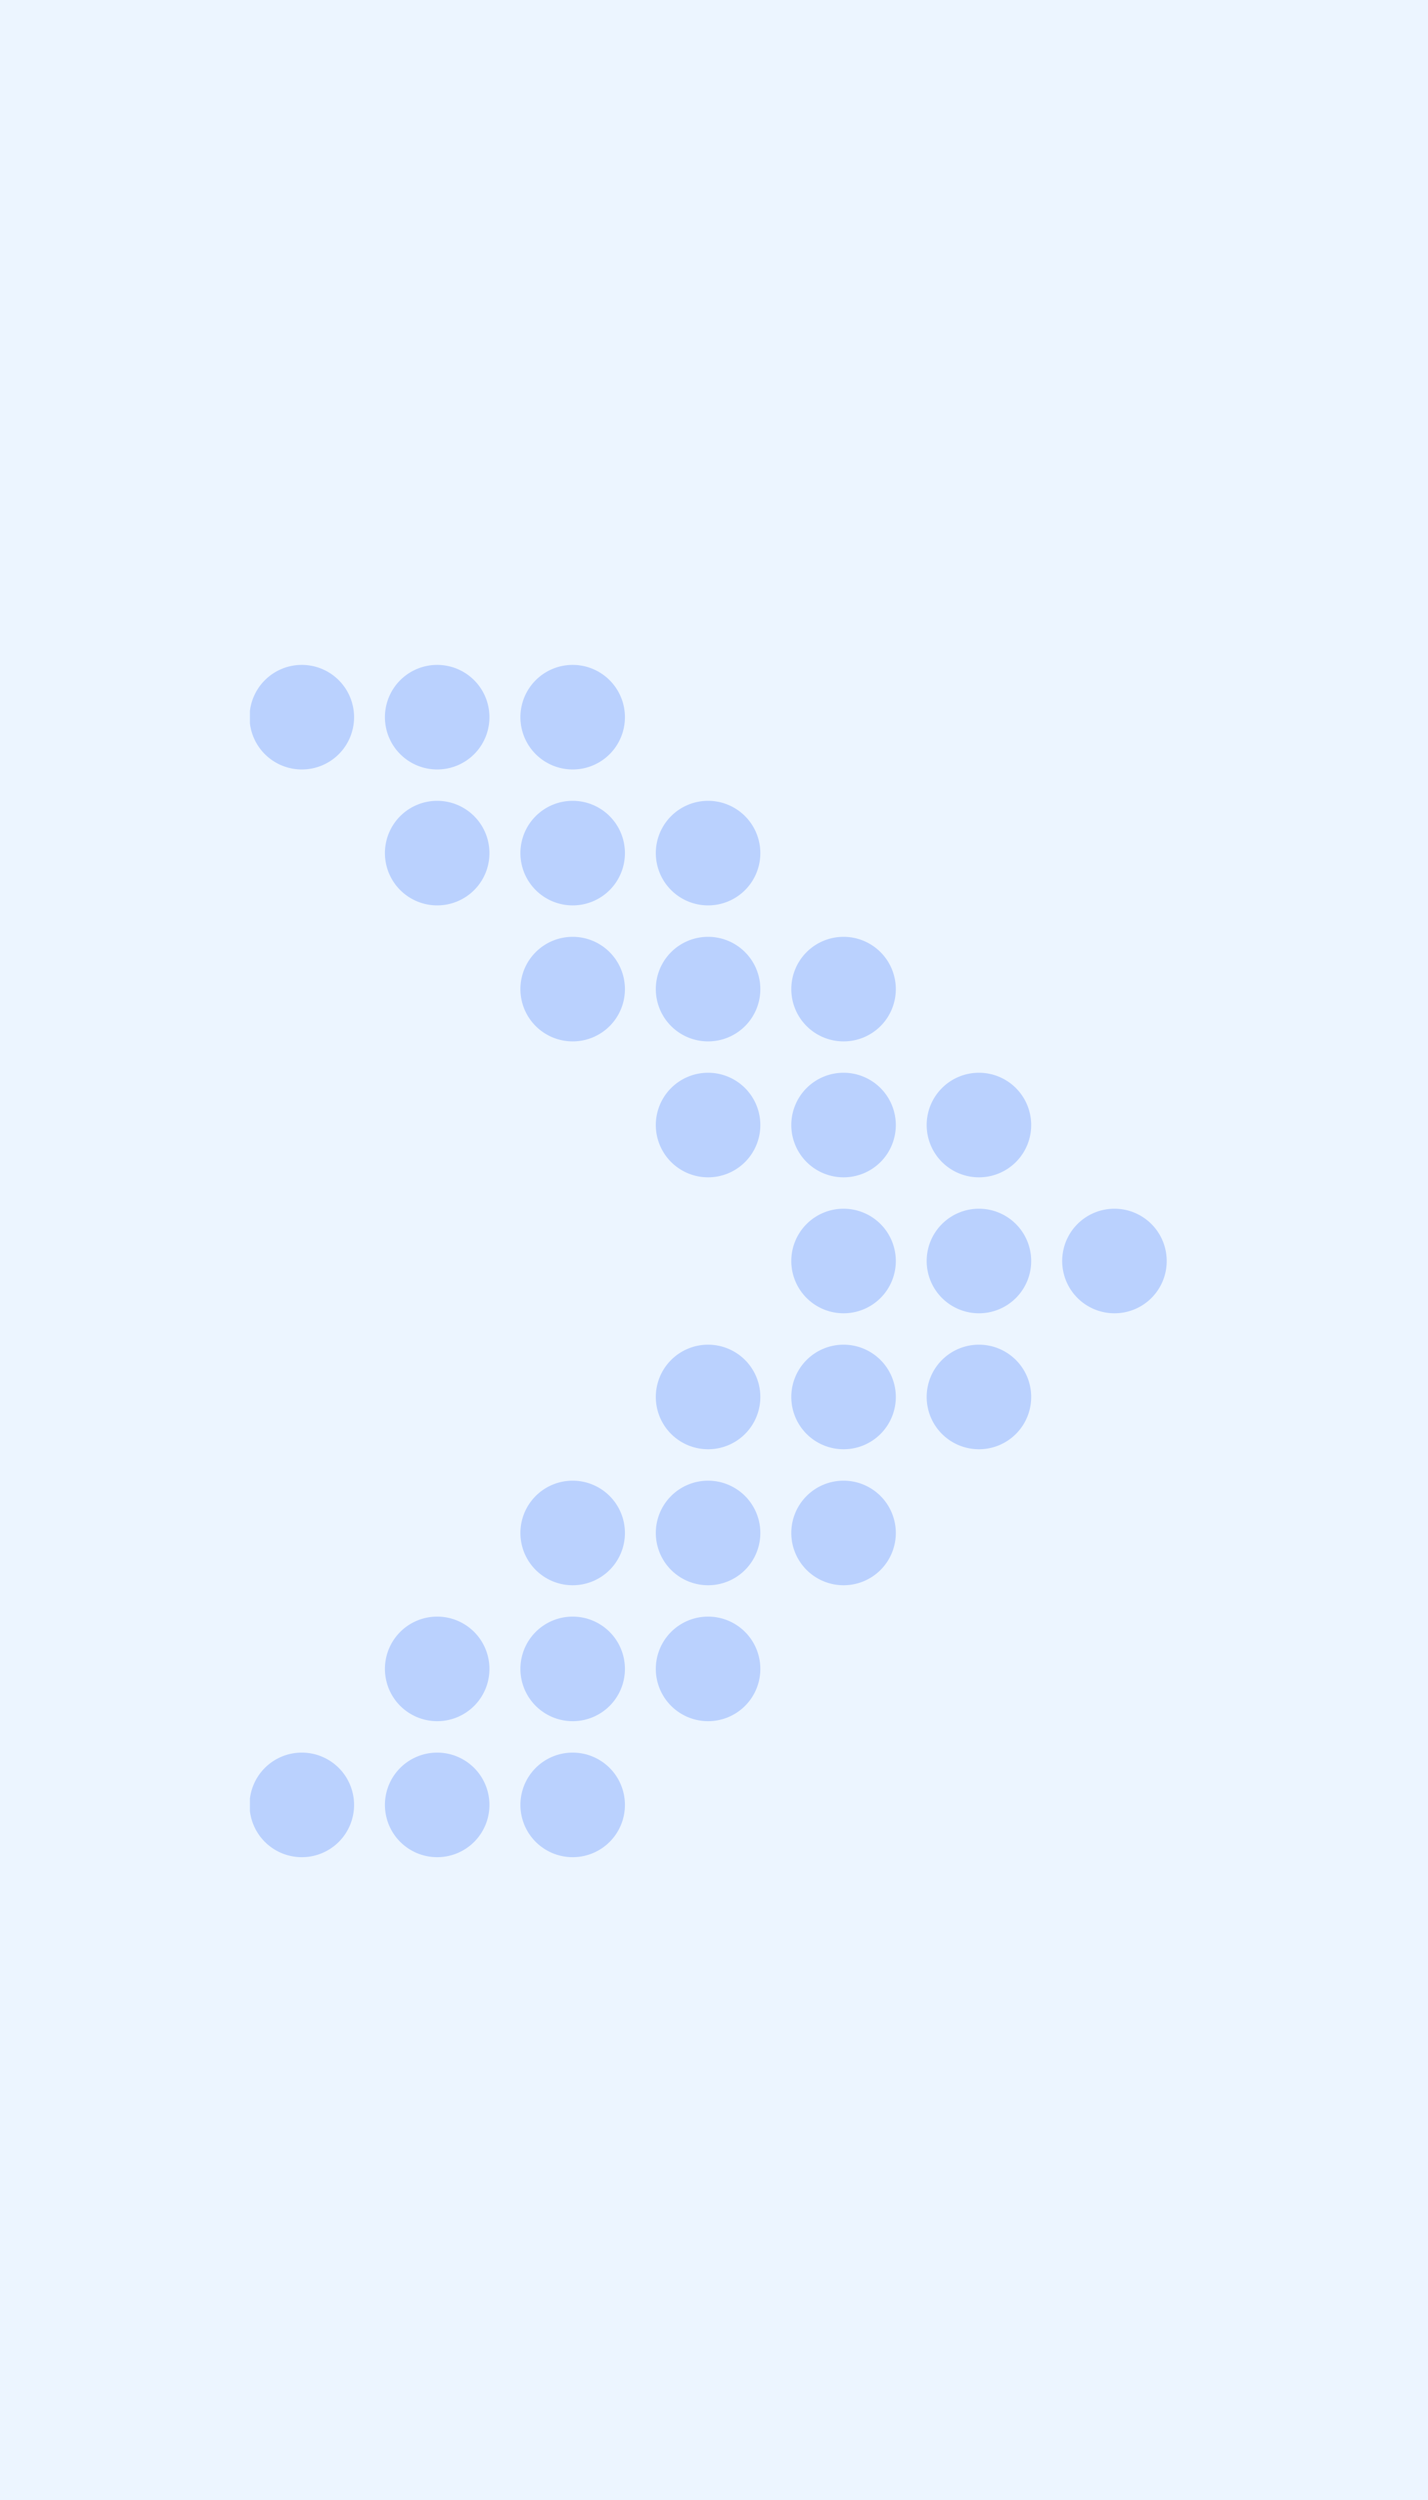 <svg xmlns="http://www.w3.org/2000/svg" xmlns:xlink="http://www.w3.org/1999/xlink" width="40" height="70" viewBox="0 0 40 70">
  <defs>
    <clipPath id="clip-path">
      <rect id="사각형_150614" data-name="사각형 150614" width="26" height="34" transform="translate(0 -0.5)" fill="#bad1fe"/>
    </clipPath>
  </defs>
  <g id="그룹_166264" data-name="그룹 166264" transform="translate(-140 -442)">
    <rect id="사각형_150423" data-name="사각형 150423" width="40" height="70" transform="translate(140 442)" fill="#ecf5ff"/>
    <g id="그룹_165513" data-name="그룹 165513" transform="translate(-455.927 129.121)">
      <g id="그룹_165512" data-name="그룹 165512" transform="translate(602.927 331.38)">
        <g id="그룹_165511" data-name="그룹 165511" transform="translate(0 0)" clip-path="url(#clip-path)">
          <path id="패스_83242" data-name="패스 83242" d="M1.459,2.929A1.464,1.464,0,1,1,2.918,1.465,1.462,1.462,0,0,1,1.459,2.929" transform="translate(0 0.115)" fill="#bad1fe"/>
          <path id="패스_83243" data-name="패스 83243" d="M1.459,521.721a1.464,1.464,0,1,1,1.459-1.465,1.462,1.462,0,0,1-1.459,1.465" transform="translate(0 -488.221)" fill="#bad1fe"/>
          <path id="패스_83244" data-name="패스 83244" d="M66.28,2.929a1.464,1.464,0,1,1,1.459-1.464A1.462,1.462,0,0,1,66.28,2.929" transform="translate(-61.029 0.115)" fill="#bad1fe"/>
          <path id="패스_83245" data-name="패스 83245" d="M66.28,67.751a1.464,1.464,0,1,1,1.459-1.464,1.462,1.462,0,0,1-1.459,1.464" transform="translate(-61.029 -60.901)" fill="#bad1fe"/>
          <path id="패스_83246" data-name="패스 83246" d="M66.28,456.846a1.464,1.464,0,1,1,1.459-1.465,1.462,1.462,0,0,1-1.459,1.465" transform="translate(-61.029 -427.154)" fill="#bad1fe"/>
          <path id="패스_83247" data-name="패스 83247" d="M66.28,521.721a1.464,1.464,0,1,1,1.459-1.465,1.462,1.462,0,0,1-1.459,1.465" transform="translate(-61.029 -488.221)" fill="#bad1fe"/>
          <path id="패스_83248" data-name="패스 83248" d="M131.155,2.929a1.464,1.464,0,1,1,1.459-1.464,1.462,1.462,0,0,1-1.459,1.464" transform="translate(-122.109 0.115)" fill="#bad1fe"/>
          <path id="패스_83249" data-name="패스 83249" d="M131.155,67.751a1.464,1.464,0,1,1,1.459-1.464,1.462,1.462,0,0,1-1.459,1.464" transform="translate(-122.109 -60.901)" fill="#bad1fe"/>
          <path id="패스_83250" data-name="패스 83250" d="M131.155,132.628a1.464,1.464,0,1,1,1.459-1.465,1.462,1.462,0,0,1-1.459,1.465" transform="translate(-122.109 -121.97)" fill="#bad1fe"/>
          <path id="패스_83251" data-name="패스 83251" d="M131.155,392.022a1.464,1.464,0,1,1,1.459-1.464,1.462,1.462,0,0,1-1.459,1.464" transform="translate(-122.109 -366.136)" fill="#bad1fe"/>
          <path id="패스_83252" data-name="패스 83252" d="M131.155,456.846a1.464,1.464,0,1,1,1.459-1.465,1.462,1.462,0,0,1-1.459,1.465" transform="translate(-122.109 -427.154)" fill="#bad1fe"/>
          <path id="패스_83253" data-name="패스 83253" d="M131.155,521.721a1.464,1.464,0,1,1,1.459-1.465,1.462,1.462,0,0,1-1.459,1.465" transform="translate(-122.109 -488.221)" fill="#bad1fe"/>
          <path id="패스_83254" data-name="패스 83254" d="M195.977,67.751a1.464,1.464,0,1,1,1.459-1.464,1.462,1.462,0,0,1-1.459,1.464" transform="translate(-183.138 -60.901)" fill="#bad1fe"/>
          <path id="패스_83255" data-name="패스 83255" d="M195.977,132.628a1.464,1.464,0,1,1,1.459-1.465,1.462,1.462,0,0,1-1.459,1.465" transform="translate(-183.138 -121.97)" fill="#bad1fe"/>
          <path id="패스_83256" data-name="패스 83256" d="M195.977,197.451a1.464,1.464,0,1,1,1.459-1.464,1.462,1.462,0,0,1-1.459,1.464" transform="translate(-183.138 -182.987)" fill="#bad1fe"/>
          <path id="패스_83257" data-name="패스 83257" d="M195.977,327.147a1.464,1.464,0,1,1,1.459-1.464,1.462,1.462,0,0,1-1.459,1.464" transform="translate(-183.138 -305.069)" fill="#bad1fe"/>
          <path id="패스_83258" data-name="패스 83258" d="M195.977,392.022a1.464,1.464,0,1,1,1.459-1.464,1.462,1.462,0,0,1-1.459,1.464" transform="translate(-183.138 -366.136)" fill="#bad1fe"/>
          <path id="패스_83259" data-name="패스 83259" d="M195.977,456.846a1.464,1.464,0,1,1,1.459-1.465,1.462,1.462,0,0,1-1.459,1.465" transform="translate(-183.138 -427.154)" fill="#bad1fe"/>
          <path id="패스_83260" data-name="패스 83260" d="M260.849,132.628a1.464,1.464,0,1,1,1.459-1.465,1.462,1.462,0,0,1-1.459,1.465" transform="translate(-244.215 -121.97)" fill="#bad1fe"/>
          <path id="패스_83261" data-name="패스 83261" d="M260.849,197.451a1.464,1.464,0,1,1,1.459-1.464,1.462,1.462,0,0,1-1.459,1.464" transform="translate(-244.215 -182.987)" fill="#bad1fe"/>
          <path id="패스_83262" data-name="패스 83262" d="M260.849,262.328a1.464,1.464,0,1,1,1.459-1.464,1.462,1.462,0,0,1-1.459,1.464" transform="translate(-244.215 -244.057)" fill="#bad1fe"/>
          <path id="패스_83263" data-name="패스 83263" d="M260.849,327.147a1.464,1.464,0,1,1,1.459-1.464,1.462,1.462,0,0,1-1.459,1.464" transform="translate(-244.215 -305.069)" fill="#bad1fe"/>
          <path id="패스_83264" data-name="패스 83264" d="M260.849,392.022a1.464,1.464,0,1,1,1.459-1.464,1.462,1.462,0,0,1-1.459,1.464" transform="translate(-244.215 -366.136)" fill="#bad1fe"/>
          <path id="패스_83265" data-name="패스 83265" d="M325.676,197.451a1.464,1.464,0,1,1,1.459-1.464,1.462,1.462,0,0,1-1.459,1.464" transform="translate(-305.25 -182.987)" fill="#bad1fe"/>
          <path id="패스_83266" data-name="패스 83266" d="M325.676,262.328a1.464,1.464,0,1,1,1.459-1.464,1.462,1.462,0,0,1-1.459,1.464" transform="translate(-305.25 -244.057)" fill="#bad1fe"/>
          <path id="패스_83267" data-name="패스 83267" d="M325.676,327.147a1.464,1.464,0,1,1,1.459-1.464,1.462,1.462,0,0,1-1.459,1.464" transform="translate(-305.25 -305.069)" fill="#bad1fe"/>
          <path id="패스_83268" data-name="패스 83268" d="M390.553,262.328a1.464,1.464,0,1,1,1.459-1.464,1.461,1.461,0,0,1-1.459,1.464" transform="translate(-366.331 -244.057)" fill="#bad1fe"/>
        </g>
      </g>
    </g>
  </g>
</svg>
